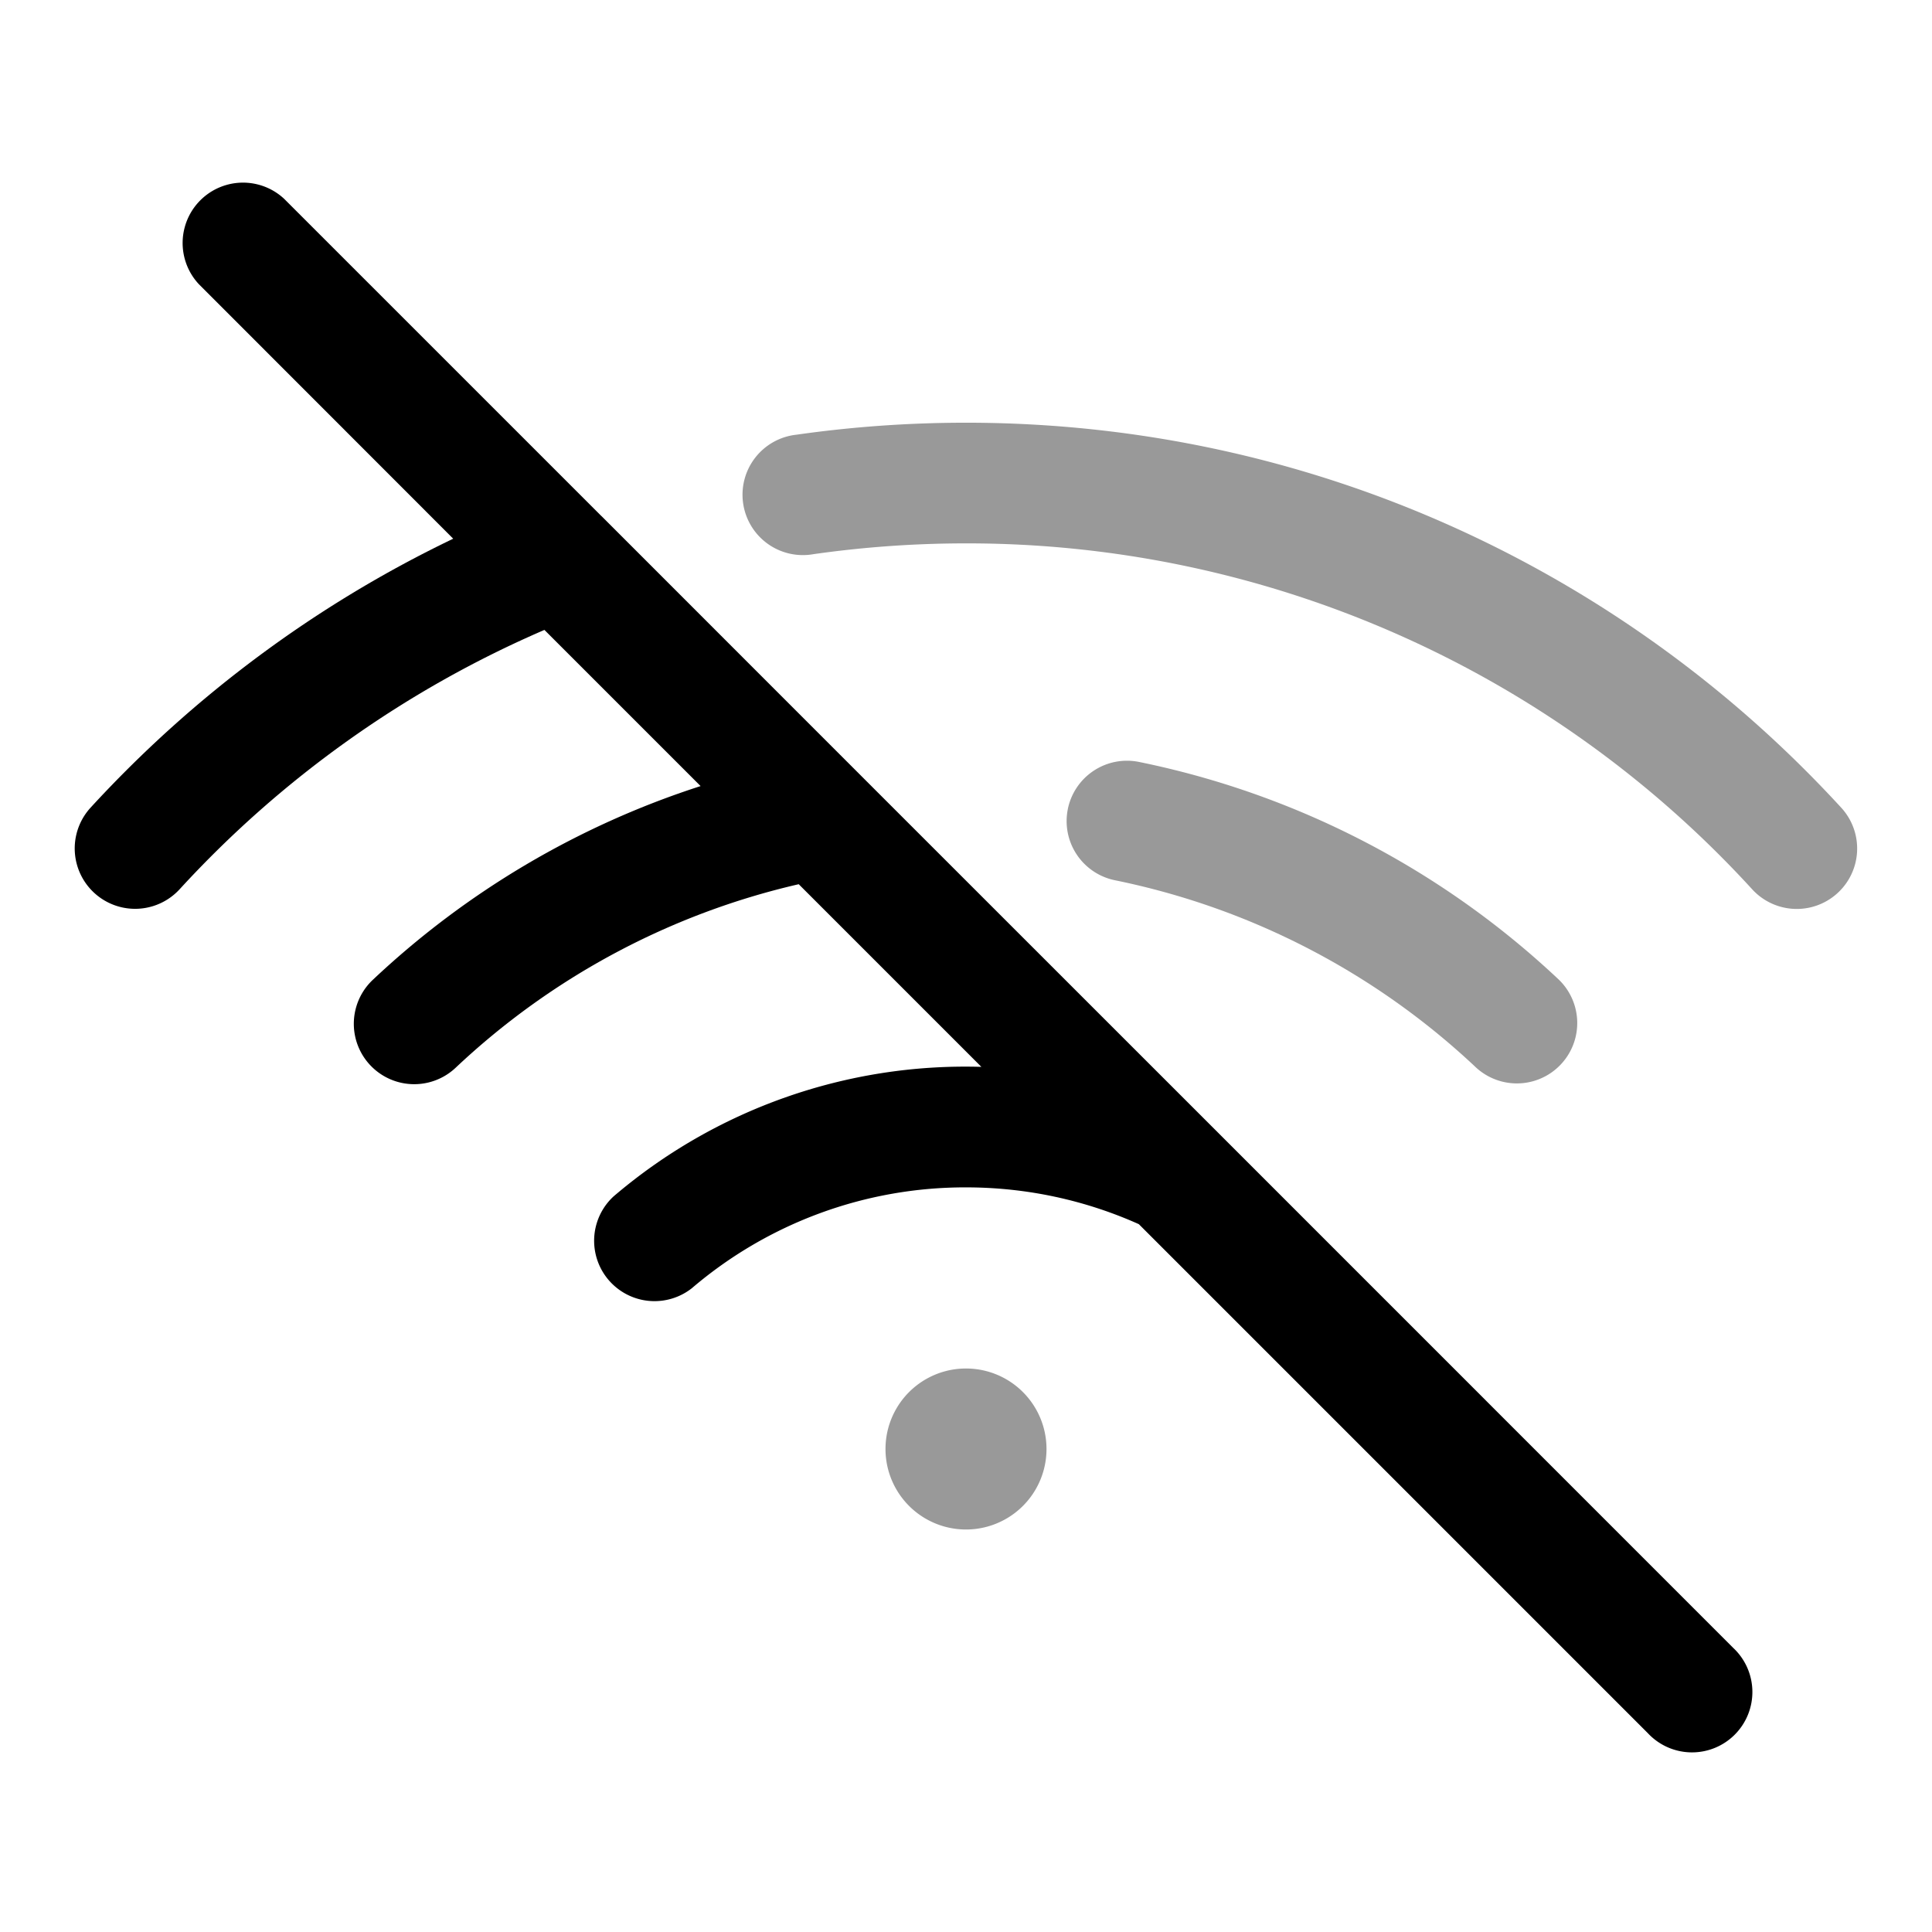 <svg xmlns="http://www.w3.org/2000/svg" width="24" height="24" fill="currentColor" viewBox="0 0 24 24">
  <path fill-rule="evenodd" d="M12 6.75c-.643 0-1.276.046-1.894.134A.75.75 0 119.894 5.4c.688-.098 1.391-.149 2.106-.149 4.303 0 8.177 1.844 10.873 4.783a.75.75 0 11-1.106 1.014A13.213 13.213 0 0012 6.75zm1.265 3.3a.75.75 0 01.884-.585 10.724 10.724 0 015.218 2.707.75.75 0 01-1.028 1.092 9.224 9.224 0 00-4.488-2.329.75.75 0 01-.586-.884zM12 19a1 1 0 100-2 1 1 0 000 2z" opacity=".4"/>
  <path fill-rule="evenodd" d="M3.53 2.47a.75.75 0 00-1.06 1.06L5.63 6.692c-1.71.82-3.237 1.96-4.504 3.34a.75.75 0 101.105 1.015 13.284 13.284 0 014.532-3.222l1.94 1.94a10.743 10.743 0 00-4.072 2.407.75.75 0 001.029 1.092 9.228 9.228 0 014.262-2.28l2.269 2.269a6.726 6.726 0 00-4.57 1.61.75.75 0 00.973 1.14A5.226 5.226 0 0112 14.75c.766 0 1.492.164 2.147.457l6.323 6.323a.75.75 0 101.06-1.06l-6.404-6.405a.818.818 0 00-.025-.025l-4.395-4.394a.666.666 0 00-.016-.016L7.484 6.423A.735.735 0 007.46 6.4L3.53 2.47z"/>
</svg>
